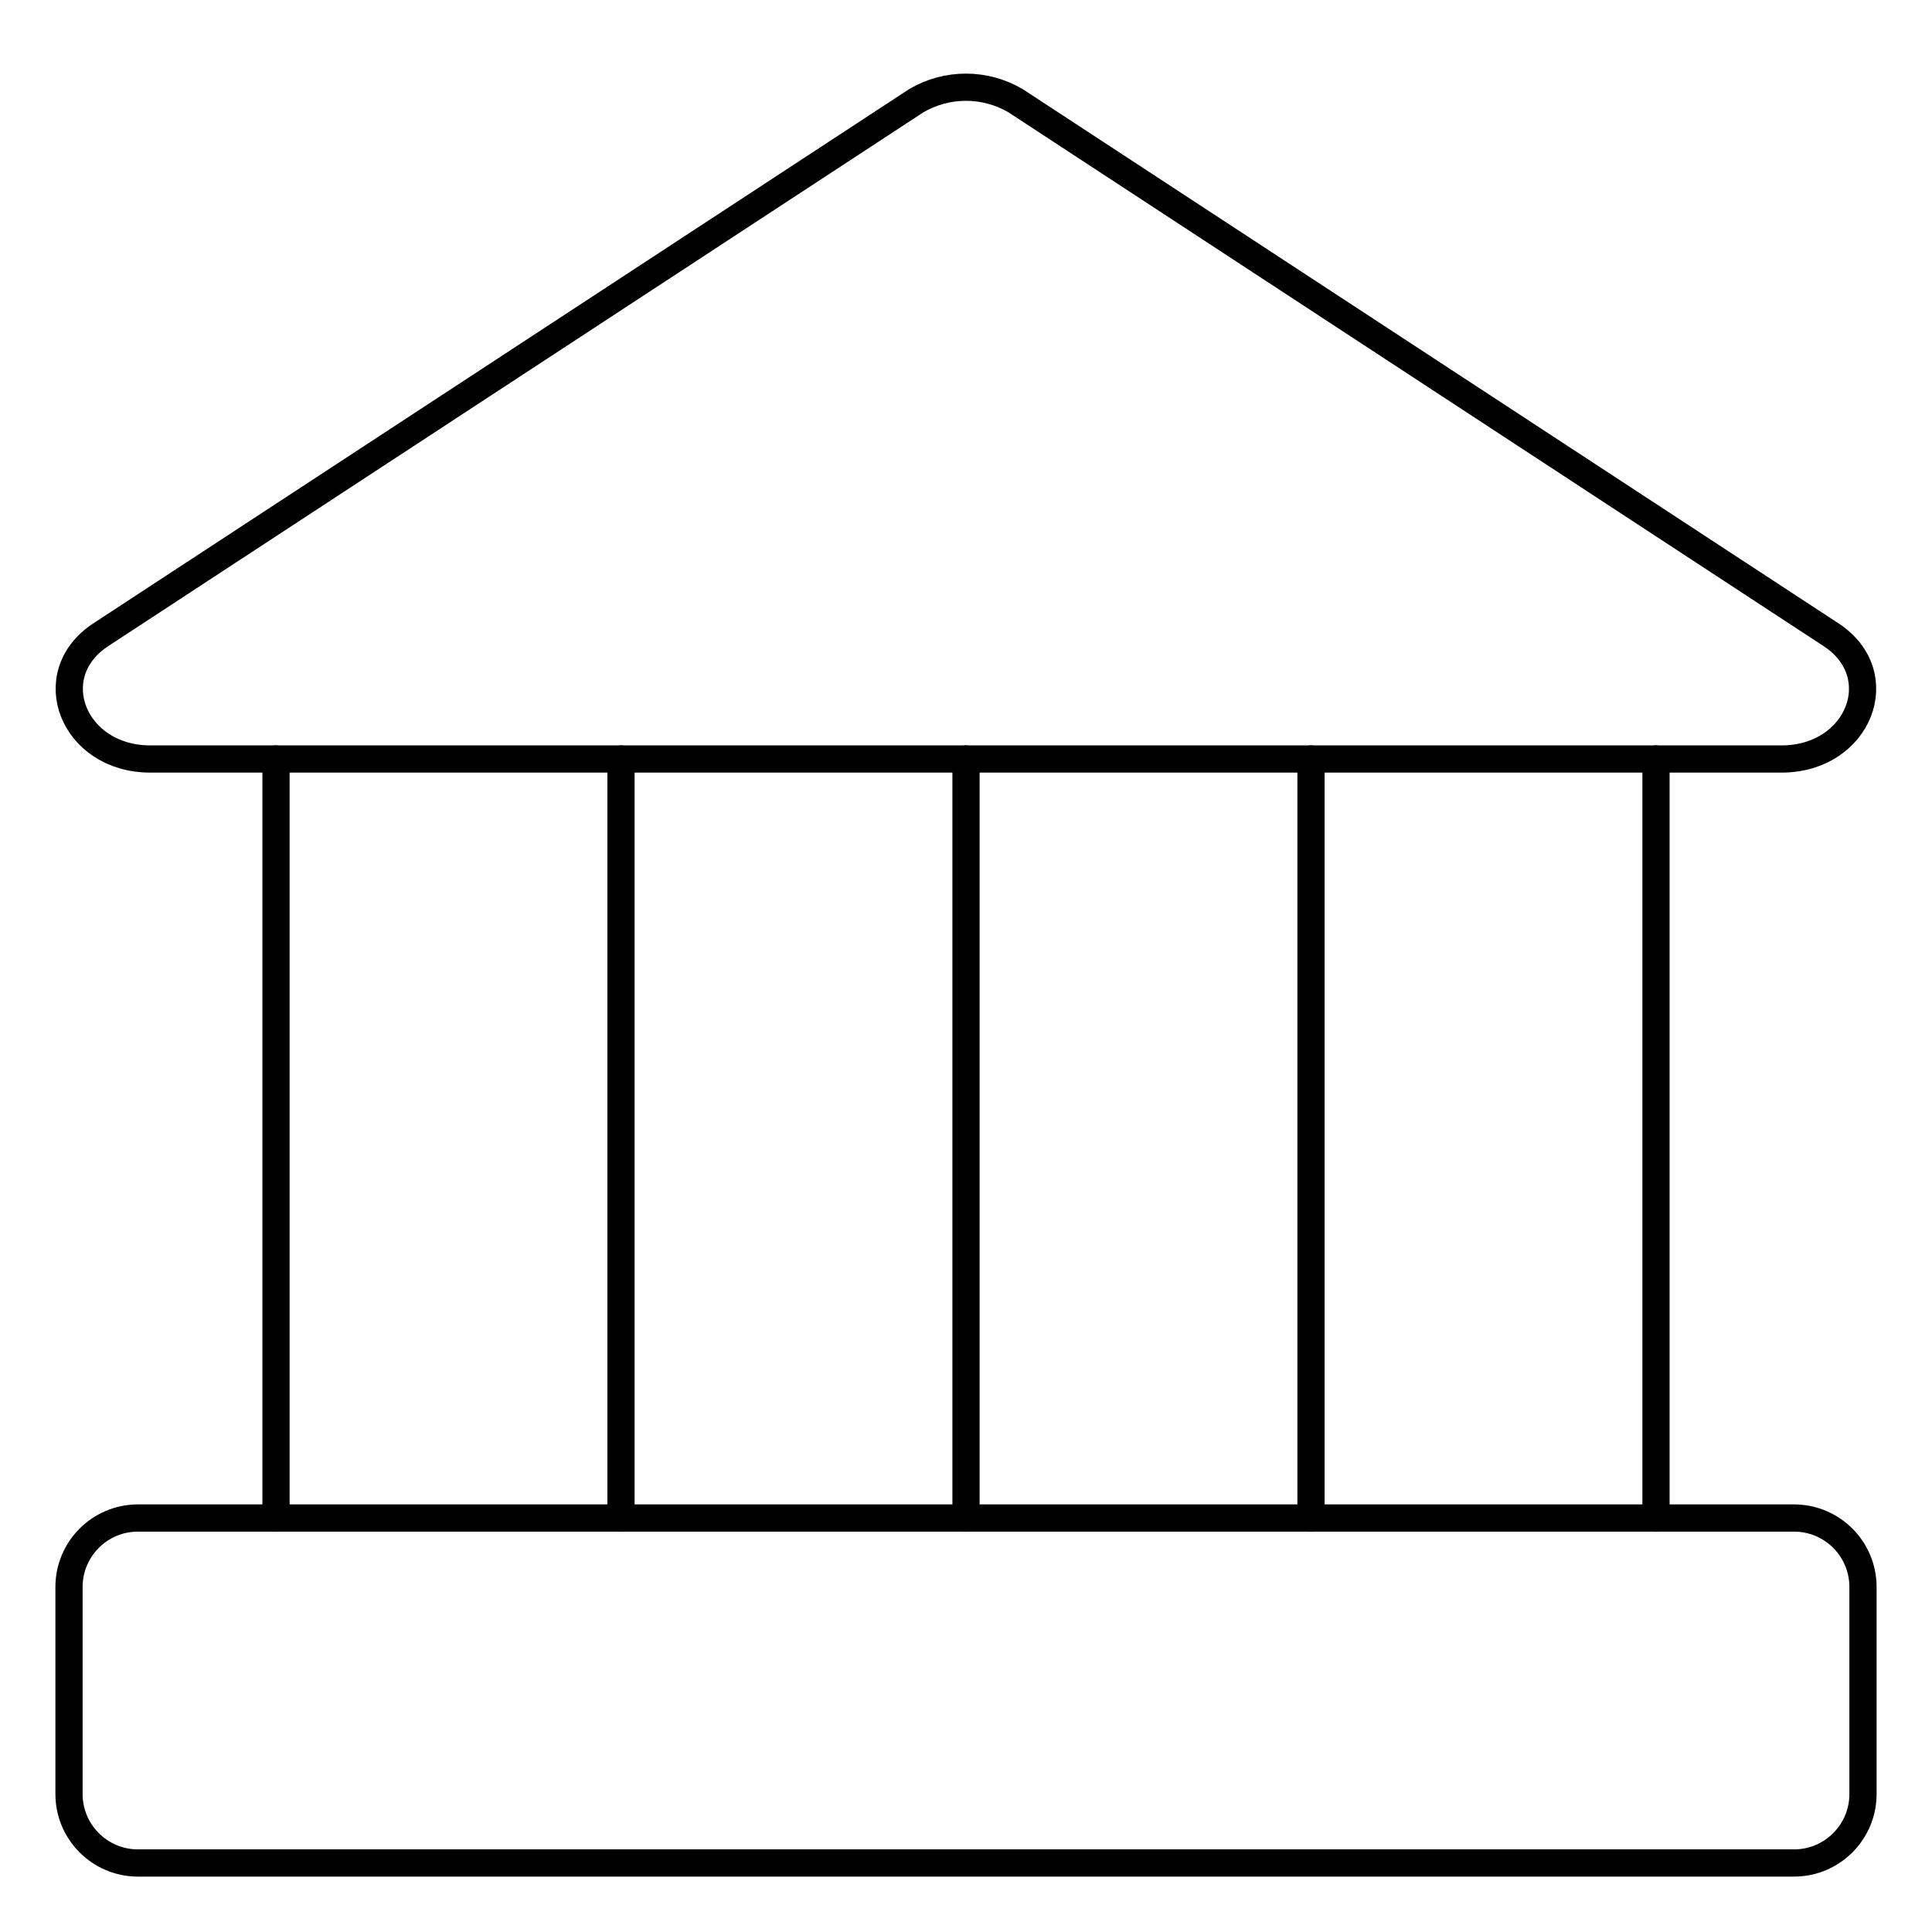 <svg width="71" height="71" viewBox="0 0 71 71" fill="none" xmlns="http://www.w3.org/2000/svg">
<path d="M65.469 27.893H5.525C2.685 27.893 1.468 24.799 3.699 23.329L33.671 3.702C34.225 3.377 34.855 3.205 35.497 3.205C36.139 3.205 36.769 3.377 37.323 3.702L67.295 23.329C69.526 24.799 68.309 27.893 65.469 27.893Z" stroke="black" stroke-linecap="round" stroke-linejoin="round"/>
<path d="M65.928 55.786H5.071C3.671 55.786 2.536 56.921 2.536 58.322V65.929C2.536 67.329 3.671 68.464 5.071 68.464H65.928C67.329 68.464 68.464 67.329 68.464 65.929V58.322C68.464 56.921 67.329 55.786 65.928 55.786Z" stroke="black" stroke-linecap="round" stroke-linejoin="round"/>
<path d="M10.143 27.893V55.786M22.821 27.893V55.786M35.5 27.893V55.786M48.179 27.893V55.786M60.857 27.893V55.786" stroke="black" stroke-linecap="round" stroke-linejoin="round"/>
</svg>
